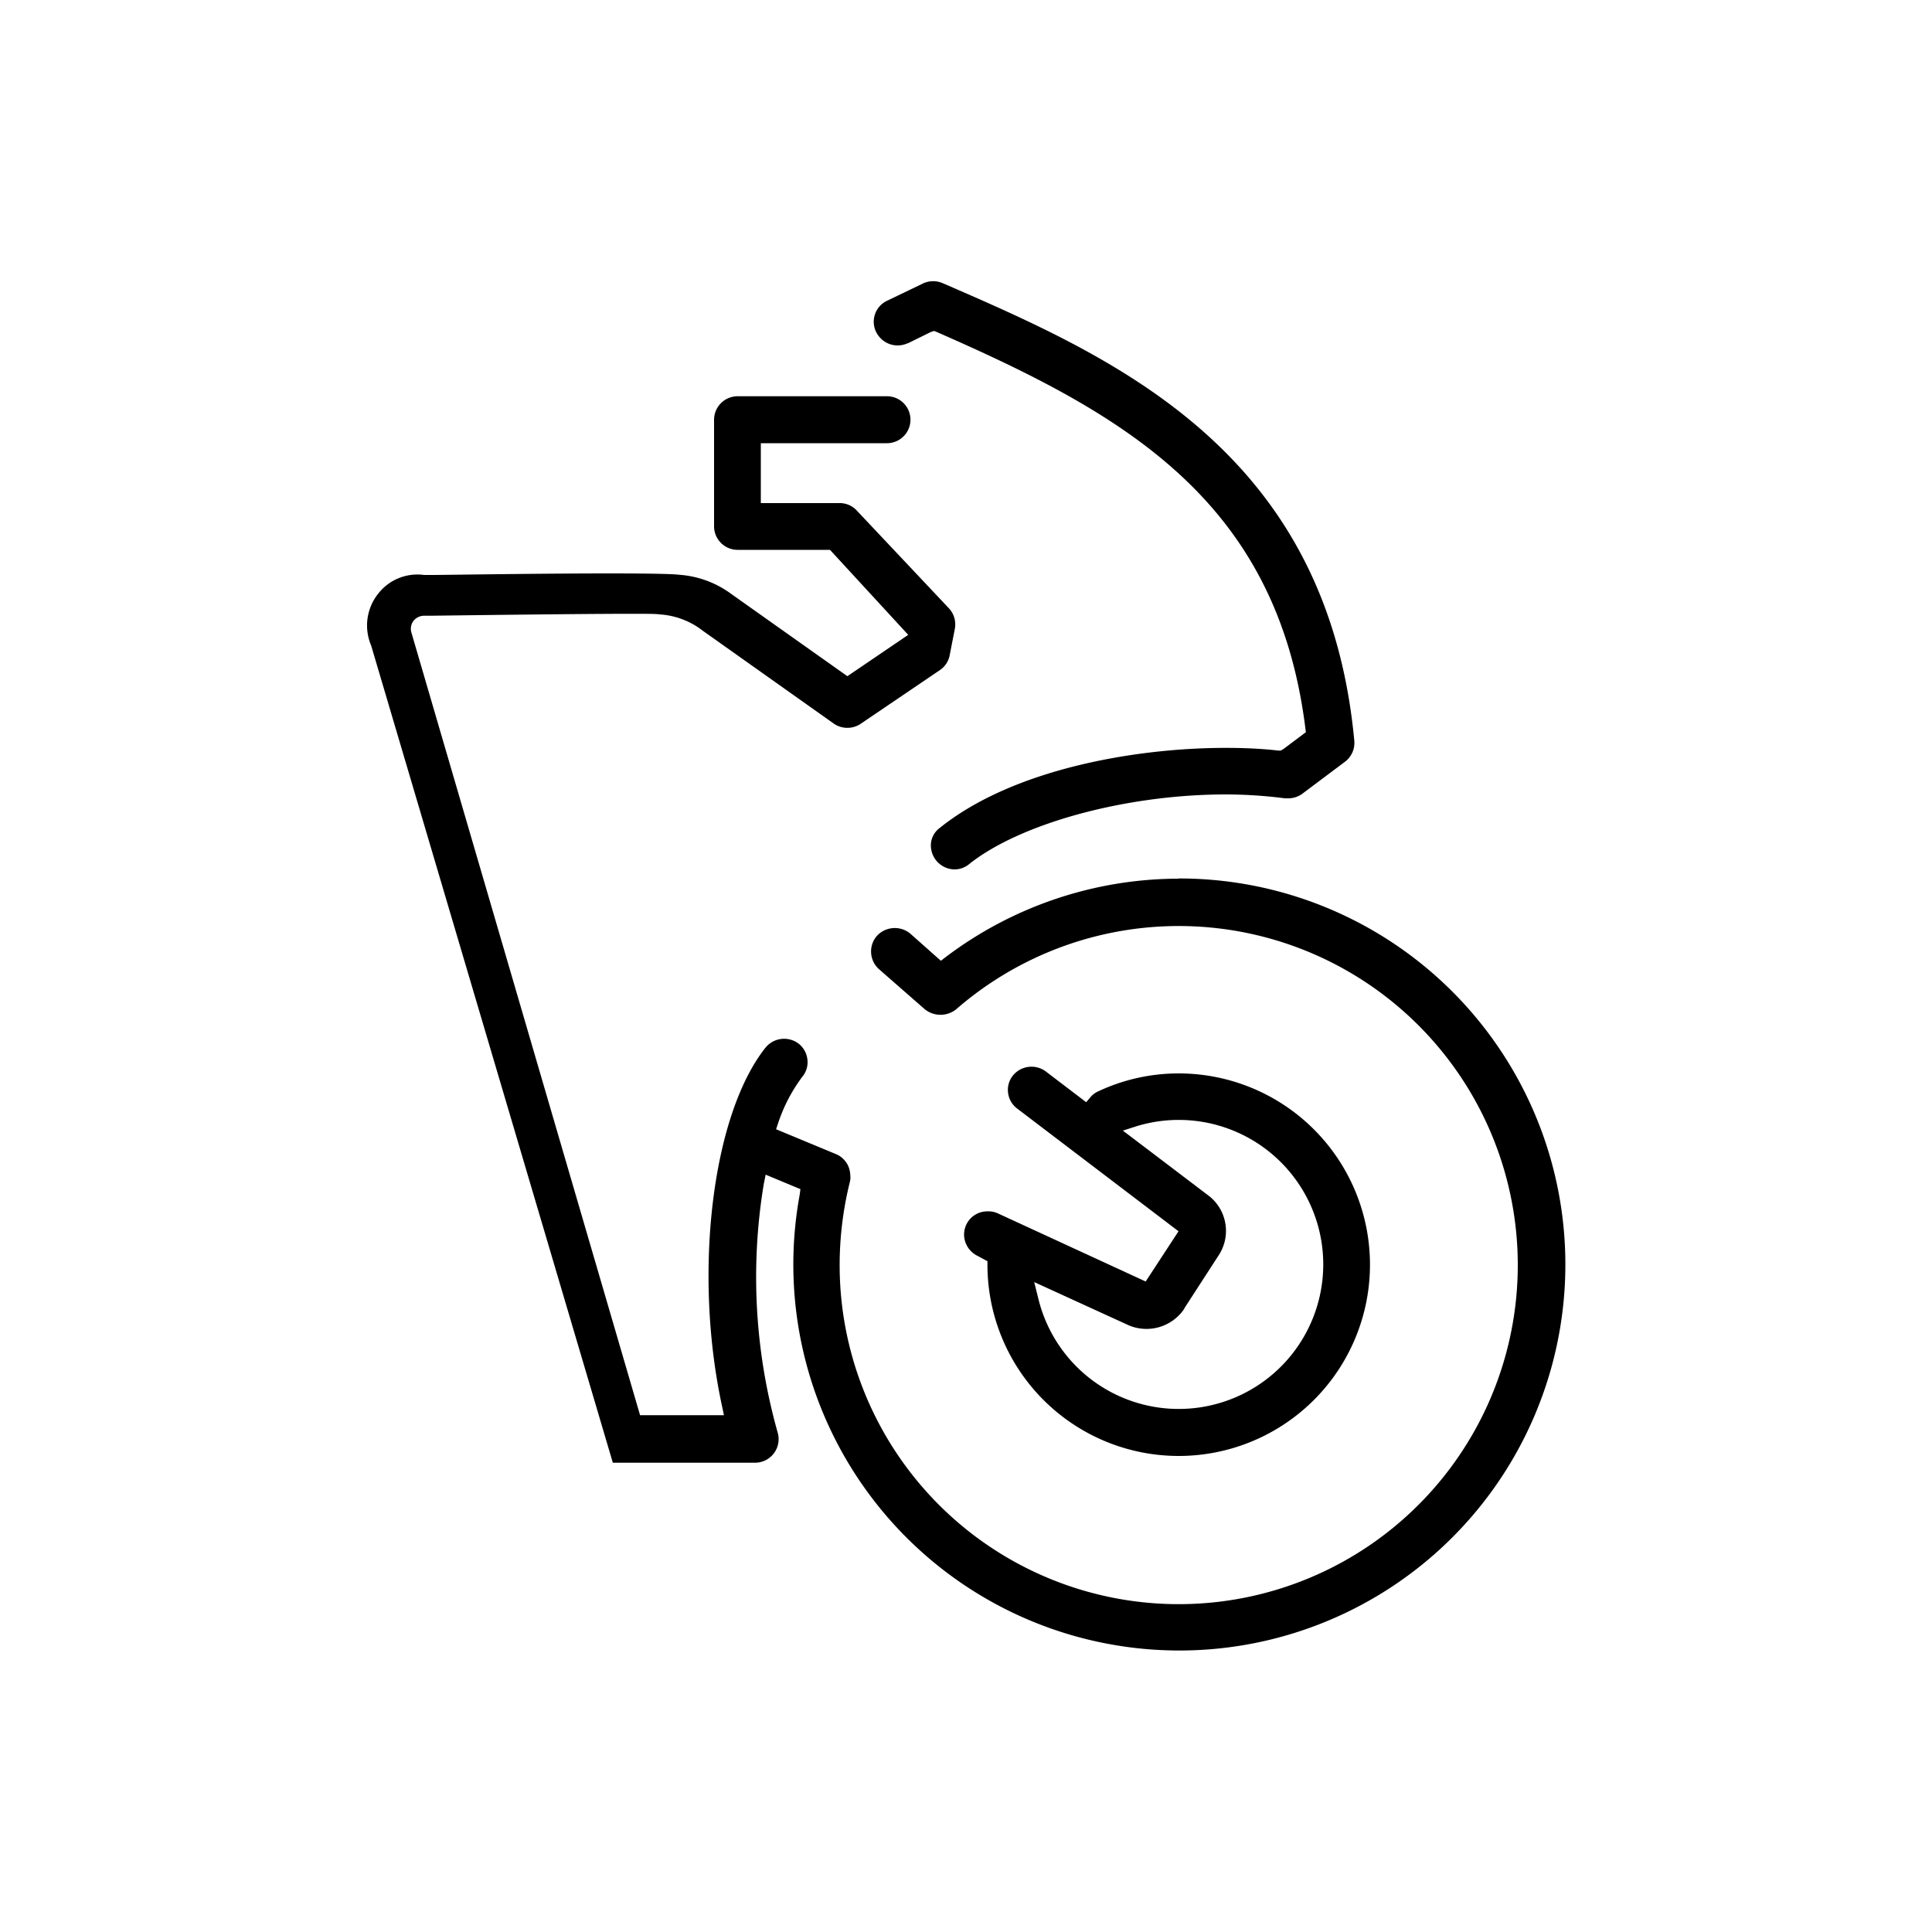 <svg xmlns="http://www.w3.org/2000/svg" viewBox="0 0 100 100">
  <path d="M46.97 17.78l1.22-.6.16-.05.15.06c9.58 4.2 17.6 8.64 19.07 20.54l.02.17-1.16.87-.14.08h-.12c-.86-.1-1.77-.14-2.72-.14-4.7 0-11.04 1.1-14.83 4.16a1.12 1.12 0 0 0-.43 1.03 1.24 1.24 0 0 0 1.22 1.1 1.18 1.18 0 0 0 .76-.28c2.64-2.1 8.1-3.6 13.28-3.6a24.1 24.1 0 0 1 3.05.2h.17a1.22 1.22 0 0 0 .73-.23l2.2-1.65a1.22 1.22 0 0 0 .5-1.08c-1.4-15.05-12.42-19.85-21.3-23.7a1.24 1.24 0 0 0-1 0l-1.87.9a1.2 1.2 0 0 0-.42 1.87 1.23 1.23 0 0 0 1.48.33zM61 45.48a20.03 20.03 0 0 0-12.04 4.05l-.26.2-1.6-1.42a1.26 1.26 0 0 0-1.72.14 1.23 1.23 0 0 0 .1 1.7l2.4 2.1a1.3 1.3 0 0 0 1.6 0 17.55 17.55 0 1 1-6.02 13.22 17.9 17.9 0 0 1 .53-4.3.92.92 0 0 0 .02-.34 1.28 1.28 0 0 0-.13-.53 1.3 1.3 0 0 0-.33-.4 1.25 1.25 0 0 0-.32-.18l-3.06-1.27.12-.36a8.4 8.4 0 0 1 1.24-2.36 1.17 1.17 0 0 0 .26-.9 1.2 1.2 0 0 0-.44-.8 1.24 1.24 0 0 0-1.73.2c-2.75 3.46-3.75 11.6-2.25 18.54l.1.48h-4.34L21.3 32.76a.68.68 0 0 1 .1-.62.7.7 0 0 1 .56-.27h.35c6.14-.08 8.97-.1 10.27-.1.9 0 1.4 0 1.54.03a4.04 4.04 0 0 1 2.26.85l6.8 4.82a1.24 1.24 0 0 0 1.36 0l4.1-2.78a1.2 1.2 0 0 0 .52-.8l.26-1.33a1.22 1.22 0 0 0-.3-1.07l-4.76-5.05a1.2 1.2 0 0 0-.88-.4h-4.1v-3.1h6.53a1.2 1.2 0 0 0 0-2.43h-7.75a1.22 1.22 0 0 0-1.2 1.22v5.53a1.22 1.22 0 0 0 1.2 1.2h4.8l4.05 4.4L43.86 35l-6-4.25a5.14 5.14 0 0 0-2.7-1c-.22-.03-1-.07-3.67-.07-3.36 0-7.9.07-9.04.08h-.5a2.57 2.57 0 0 0-2.36.95 2.64 2.64 0 0 0-.38 2.7l12.43 42.03.08.27h7.37a1.22 1.22 0 0 0 1.16-1.57 29.6 29.6 0 0 1-.72-12.84l.1-.5 1.8.75-.04.3A19.98 19.98 0 1 0 61 45.47zM51.64 62.8a1.16 1.16 0 0 0-.52-.1 1.2 1.2 0 0 0-1.14 1.63 1.25 1.25 0 0 0 .63.68l.5.27v.23a9.9 9.9 0 1 0 9.9-9.95 9.78 9.78 0 0 0-4.17.93 1.1 1.1 0 0 0-.38.28l-.24.28-2.1-1.6a1.24 1.24 0 0 0-1.7.23 1.18 1.18 0 0 0-.24.9 1.2 1.2 0 0 0 .47.8L61 63.73l-1.7 2.6zm9.66 4.92l1.8-2.78a2.3 2.3 0 0 0-.5-3.02l-4.48-3.4.75-.24a7.48 7.48 0 1 1-5.14 8.88l-.2-.8 4.92 2.25a2.36 2.36 0 0 0 2.85-.87z"/>
</svg>

